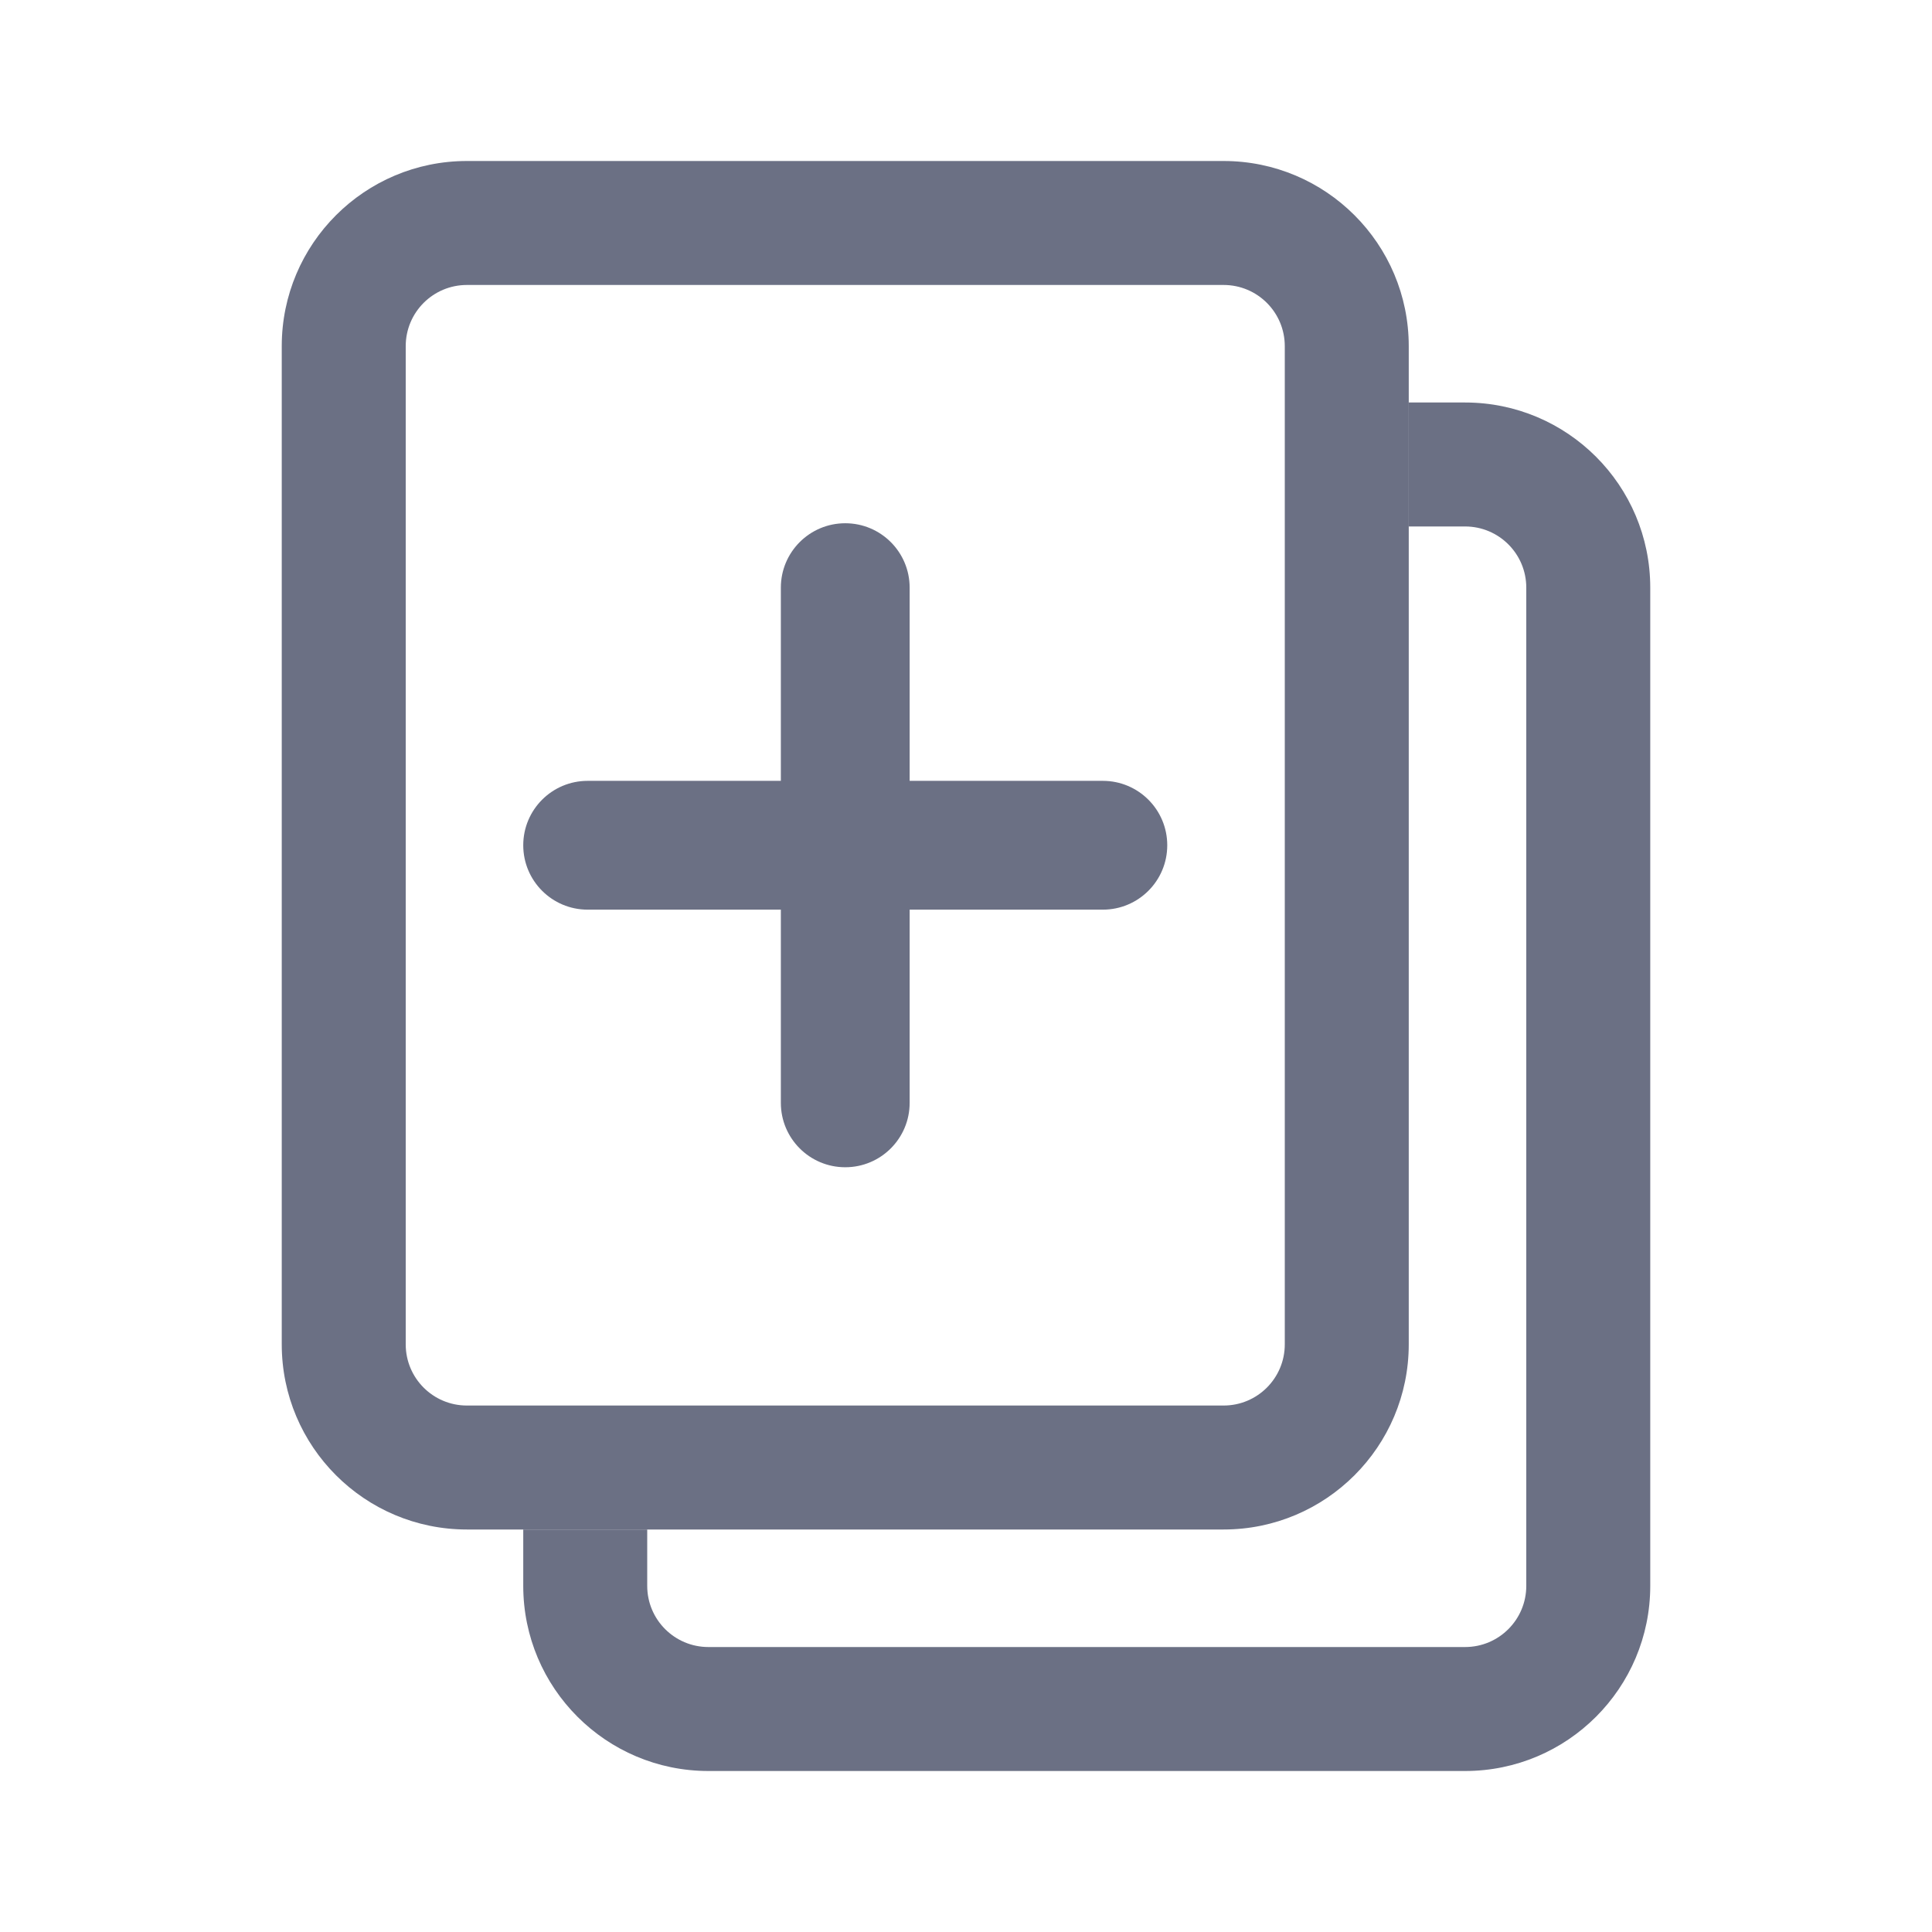 <svg width="24" height="24" viewBox="0 0 24 24" fill="none" xmlns="http://www.w3.org/2000/svg">
<path fill-rule="evenodd" clip-rule="evenodd" d="M15.2 3.54H5.8C5.38 3.54 5.04 3.88 5.04 4.3V16.7C5.04 17.12 5.38 17.46 5.8 17.46H15.2C15.62 17.46 15.96 17.12 15.96 16.7V4.3C15.96 3.88 15.62 3.54 15.2 3.54ZM5.8 2C4.53 2 3.5 3.03 3.5 4.3V16.7C3.5 17.97 4.53 19 5.8 19H15.2C16.47 19 17.5 17.97 17.5 16.7V4.3C17.5 3.03 16.47 2 15.2 2H5.8Z" fill="#6B7084"/>
<path d="M6.5 19V19.7C6.5 20.97 7.53 22 8.8 22H18.2C19.47 22 20.5 20.97 20.5 19.7V7.3C20.5 6.03 19.47 5 18.2 5H17.5V6.54H18.2C18.62 6.54 18.96 6.88 18.96 7.3V19.7C18.96 20.12 18.62 20.46 18.2 20.46H8.8C8.38 20.46 8.04 20.12 8.04 19.7V19H6.5Z" fill="#6B7084"/>
<path fill-rule="evenodd" clip-rule="evenodd" d="M7.3 9.7H9.7V7.3C9.7 6.858 10.058 6.5 10.5 6.5C10.942 6.5 11.3 6.858 11.3 7.3V9.7H13.7C14.142 9.7 14.5 10.058 14.5 10.5C14.5 10.942 14.142 11.3 13.7 11.3H11.3V13.7C11.3 14.142 10.942 14.5 10.5 14.5C10.058 14.5 9.7 14.142 9.7 13.7V11.3H7.3C6.858 11.3 6.5 10.942 6.5 10.5C6.5 10.058 6.858 9.7 7.3 9.7Z" fill="#6B7084"/>
</svg>
